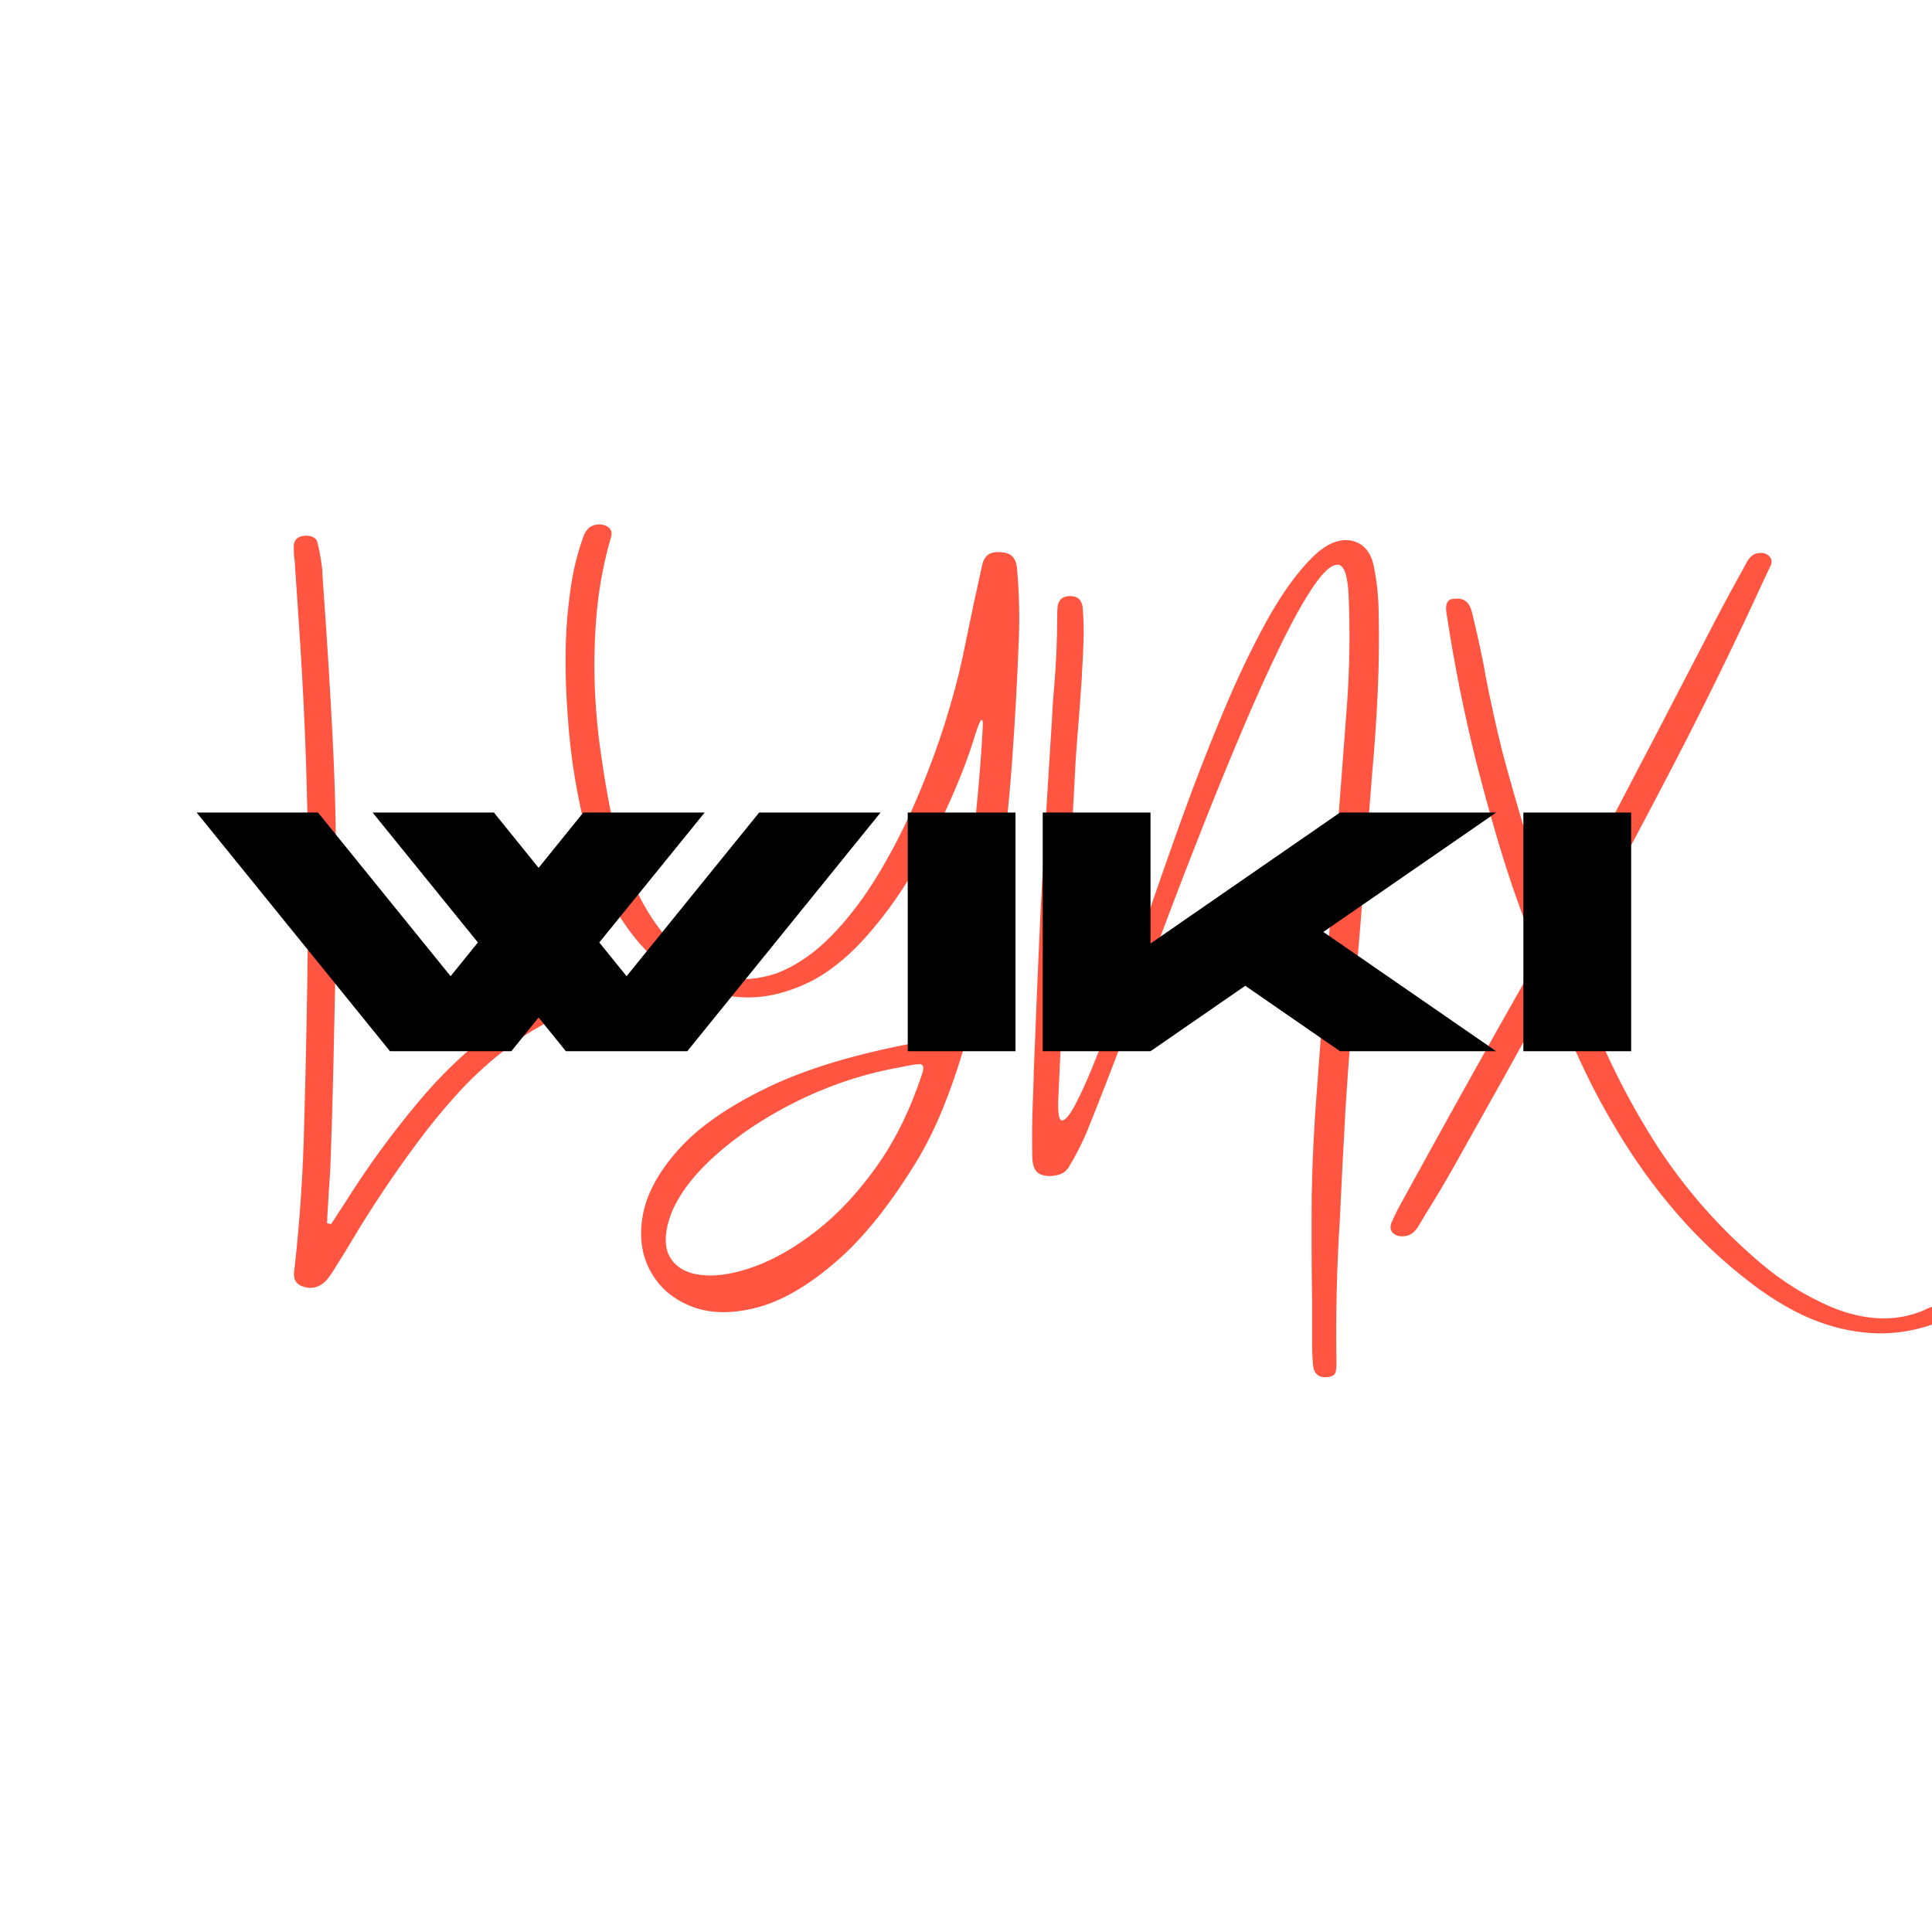 <?xml version="1.0" encoding="UTF-8" standalone="no"?>
<svg
   width="500"
   zoomAndPan="magnify"
   viewBox="0 0 375 375"
   height="500"
   preserveAspectRatio="xMidYMid meet"
   version="1.0"
   id="svg25"
   sodipodi:docname="WI KI_20241106_191017_0000.svg"
   inkscape:version="1.4 (e7c3feb100, 2024-10-09)"
   xmlns:inkscape="http://www.inkscape.org/namespaces/inkscape"
   xmlns:sodipodi="http://sodipodi.sourceforge.net/DTD/sodipodi-0.dtd"
   xmlns="http://www.w3.org/2000/svg"
   xmlns:svg="http://www.w3.org/2000/svg">
  <sodipodi:namedview
     id="namedview25"
     pagecolor="#ffffff"
     bordercolor="#000000"
     borderopacity="0.25"
     inkscape:showpageshadow="2"
     inkscape:pageopacity="0.0"
     inkscape:pagecheckerboard="0"
     inkscape:deskcolor="#d1d1d1"
     inkscape:zoom="1.162"
     inkscape:cx="250"
     inkscape:cy="250"
     inkscape:window-width="1536"
     inkscape:window-height="792"
     inkscape:window-x="0"
     inkscape:window-y="0"
     inkscape:window-maximized="1"
     inkscape:current-layer="svg25" />
  <defs
     id="defs1">
    <g
       id="g1" />
  </defs>
  <g
     fill="#ff5541"
     fill-opacity="1"
     id="g4">
    <g
       transform="translate(56.96, 212.694)"
       id="g3">
      <g
         id="g2">
        <path
           d="M 54.5 -19.266 C 55.02 -19.348 55.555 -19.379 56.109 -19.359 C 56.66 -19.336 57.195 -19.188 57.719 -18.906 C 57.812 -18.82 57.895 -18.672 57.969 -18.453 C 58.039 -18.234 58.098 -18.023 58.141 -17.828 C 58.141 -17.742 58.094 -17.641 58 -17.516 C 57.906 -17.398 57.812 -17.285 57.719 -17.172 C 57.477 -17.047 57.238 -16.953 57 -16.891 C 53.895 -16.273 51.016 -15.238 48.359 -13.781 C 45.711 -12.332 43.195 -10.648 40.812 -8.734 C 37.551 -6.191 34.547 -3.406 31.797 -0.375 C 29.047 2.656 26.453 5.82 24.016 9.125 C 19.391 15.344 15.086 21.797 11.109 28.484 C 10.203 30.023 9.27 31.535 8.312 33.016 C 8.176 33.297 8.016 33.555 7.828 33.797 C 7.391 34.516 6.91 35.188 6.391 35.812 C 4.992 37.289 3.363 37.648 1.5 36.891 C 0.738 36.504 0.297 35.988 0.172 35.344 C 0.055 34.707 0.078 34.031 0.234 33.312 C 1.273 23.883 1.895 14.461 2.094 5.047 C 2.457 -7.578 2.695 -20.195 2.812 -32.812 C 2.938 -45.438 2.738 -58.051 2.219 -70.656 C 1.895 -78.219 1.469 -85.801 0.938 -93.406 C 0.707 -96.883 0.473 -100.375 0.234 -103.875 C 0.234 -104.156 0.195 -104.414 0.125 -104.656 C 0.082 -105.375 0.062 -106.094 0.062 -106.812 C 0.176 -107.914 0.797 -108.535 1.922 -108.672 C 2.598 -108.773 3.203 -108.707 3.734 -108.469 C 4.266 -108.227 4.57 -107.867 4.656 -107.391 C 5.094 -105.609 5.41 -103.816 5.609 -102.016 C 5.609 -101.492 5.629 -100.961 5.672 -100.422 C 6.391 -90.578 7.008 -80.734 7.531 -70.891 C 8.051 -61.129 8.301 -51.359 8.281 -41.578 C 8.258 -31.805 8.129 -22.02 7.891 -12.219 C 7.734 -4.207 7.516 3.816 7.234 11.859 C 7.191 13.734 7.094 15.594 6.938 17.438 C 6.852 18.5 6.789 19.551 6.75 20.594 C 6.707 21.508 6.648 22.445 6.578 23.406 C 6.578 23.832 6.555 24.266 6.516 24.703 C 6.672 24.742 6.789 24.785 6.875 24.828 C 7.031 24.828 7.172 24.852 7.297 24.906 C 7.535 24.531 7.773 24.172 8.016 23.828 C 8.648 22.828 9.301 21.828 9.969 20.828 C 14.406 13.742 19.305 7.031 24.672 0.688 C 27.391 -2.531 30.289 -5.516 33.375 -8.266 C 36.457 -11.016 39.836 -13.441 43.516 -15.547 C 45.254 -16.504 47.02 -17.312 48.812 -17.969 C 50.602 -18.633 52.5 -19.066 54.5 -19.266 Z M 54.5 -19.266 "
           id="path1" />
      </g>
    </g>
  </g>
  <g
     fill="#ff5541"
     fill-opacity="1"
     id="g7">
    <g
       transform="translate(109.72, 212.694)"
       id="g6">
      <g
         id="g5">
        <path
           d="M 76.719 -7.172 C 75.676 -3.805 74.52 -0.562 73.25 2.562 C 71.977 5.695 70.508 8.723 68.844 11.641 C 63.488 20.586 58.094 27.41 52.656 32.109 C 47.227 36.816 42.102 39.805 37.281 41.078 C 32.457 42.348 28.242 42.301 24.641 40.938 C 21.035 39.57 18.348 37.301 16.578 34.125 C 14.805 30.945 14.301 27.281 15.062 23.125 C 15.82 18.969 18.141 14.723 22.016 10.391 C 25.891 6.066 31.633 2.066 39.25 -1.609 C 46.875 -5.297 56.711 -8.238 68.766 -10.438 C 69.922 -10.781 70.77 -11.32 71.312 -12.062 C 71.852 -12.801 72.266 -13.723 72.547 -14.828 C 75.141 -24.91 77.172 -35.188 78.641 -45.656 C 79.754 -54.156 80.551 -62.758 81.031 -71.469 C 81.07 -72.281 81.039 -72.754 80.938 -72.891 C 80.844 -73.035 80.711 -72.969 80.547 -72.688 C 80.391 -72.406 80.227 -72.023 80.062 -71.547 C 79.895 -71.066 79.738 -70.609 79.594 -70.172 C 78.438 -66.305 76.82 -62.039 74.75 -57.375 C 72.676 -52.719 70.273 -48.094 67.547 -43.5 C 64.816 -38.906 61.828 -34.77 58.578 -31.094 C 55.336 -27.414 51.969 -24.594 48.469 -22.625 C 43.688 -20.102 39.062 -18.93 34.594 -19.109 C 30.133 -19.297 25.977 -20.582 22.125 -22.969 C 18.281 -25.363 14.922 -28.57 12.047 -32.594 C 9.18 -36.613 6.977 -41.176 5.438 -46.281 C 2.727 -55.363 1.078 -64.5 0.484 -73.688 C 0.16 -77.75 0.02 -81.785 0.062 -85.797 C 0.102 -89.805 0.395 -93.781 0.938 -97.719 C 1.414 -101.5 2.273 -105.102 3.516 -108.531 C 3.754 -109.25 4.125 -109.82 4.625 -110.25 C 5.125 -110.688 5.832 -110.906 6.75 -110.906 C 7.551 -110.844 8.156 -110.598 8.562 -110.172 C 8.977 -109.754 9.086 -109.188 8.891 -108.469 C 7.547 -103.883 6.633 -99.172 6.156 -94.328 C 5.25 -84.766 5.566 -75.039 7.109 -65.156 C 7.535 -62.133 8.047 -59.098 8.641 -56.047 C 9.242 -52.992 10.023 -49.957 10.984 -46.938 C 12.066 -43.5 13.531 -40.141 15.375 -36.859 C 17.227 -33.578 19.43 -30.707 21.984 -28.25 C 24.535 -25.801 27.41 -24.117 30.609 -23.203 C 33.816 -22.297 37.359 -22.516 41.234 -23.859 C 44.961 -25.336 48.473 -27.77 51.766 -31.156 C 55.066 -34.551 58.098 -38.555 60.859 -43.172 C 63.629 -47.785 66.086 -52.625 68.234 -57.688 C 70.391 -62.75 72.211 -67.648 73.703 -72.391 C 75.191 -77.129 76.316 -81.312 77.078 -84.938 C 77.797 -88.438 78.516 -91.898 79.234 -95.328 C 79.797 -97.828 80.348 -100.336 80.891 -102.859 C 81.023 -103.617 81.305 -104.238 81.734 -104.719 C 82.172 -105.195 82.816 -105.469 83.672 -105.531 C 85.172 -105.57 86.203 -105.297 86.766 -104.703 C 87.328 -104.109 87.641 -103.254 87.703 -102.141 C 88.078 -97.836 88.195 -93.594 88.062 -89.406 C 87.758 -81.125 87.305 -72.867 86.703 -64.641 C 86.109 -56.422 85.219 -48.27 84.031 -40.188 C 82.832 -32.688 81.375 -25.254 79.656 -17.891 C 78.738 -14.109 77.758 -10.535 76.719 -7.172 Z M 69.266 -4.266 C 69.41 -4.66 69.484 -5.039 69.484 -5.406 C 69.484 -5.707 69.395 -5.914 69.219 -6.031 C 69.051 -6.156 68.848 -6.188 68.609 -6.125 C 68.129 -6.125 67.488 -6.039 66.688 -5.875 C 65.883 -5.719 65.094 -5.562 64.312 -5.406 C 63.781 -5.32 63.332 -5.238 62.969 -5.156 C 56.602 -3.844 50.453 -1.695 44.516 1.281 C 38.586 4.27 33.461 7.695 29.141 11.562 C 24.816 15.438 21.914 19.305 20.438 23.172 C 19.195 26.754 19.188 29.52 20.406 31.469 C 21.625 33.414 23.703 34.531 26.641 34.812 C 29.586 35.094 33.004 34.516 36.891 33.078 C 40.785 31.648 44.789 29.32 48.906 26.094 C 53.02 22.863 56.867 18.727 60.453 13.688 C 64.047 8.645 66.984 2.66 69.266 -4.266 Z M 69.266 -4.266 "
           id="path4" />
      </g>
    </g>
  </g>
  <g
     fill="#ff5541"
     fill-opacity="1"
     id="g10">
    <g
       transform="translate(200.248, 212.694)"
       id="g9">
      <g
         id="g8">
        <path
           d="M 66.391 -102.859 C 66.973 -100.035 67.289 -97.145 67.344 -94.188 C 67.469 -88.938 67.41 -83.68 67.172 -78.422 C 66.93 -73.16 66.57 -67.898 66.094 -62.641 C 65.727 -58.098 65.367 -53.555 65.016 -49.016 C 64.734 -45.273 64.453 -41.531 64.172 -37.781 C 63.848 -33.52 63.488 -29.238 63.094 -24.938 C 62.707 -20.676 62.328 -16.395 61.953 -12.094 C 61.566 -7.113 61.211 -2.141 60.891 2.828 C 60.734 6.18 60.555 9.5 60.359 12.781 C 60.18 16.508 60 20.266 59.812 24.047 C 59.219 33.328 59 42.598 59.156 51.859 C 59.156 52.441 59.113 52.992 59.031 53.516 C 58.875 54.078 58.484 54.414 57.859 54.531 C 55.941 54.895 54.863 54.176 54.625 52.375 C 54.5 50.988 54.438 49.598 54.438 48.203 C 54.438 45.578 54.438 42.945 54.438 40.312 C 54.32 33.25 54.297 26.156 54.359 19.031 C 54.492 12.383 54.82 5.738 55.344 -0.906 C 55.926 -8.988 56.555 -17.062 57.234 -25.125 C 57.648 -30.062 58.051 -34.961 58.438 -39.828 C 59.395 -52.016 60.328 -64.18 61.234 -76.328 C 61.711 -83.129 61.812 -89.941 61.531 -96.766 C 61.383 -100.828 60.711 -102.926 59.516 -103.062 C 58.316 -103.207 56.75 -101.875 54.812 -99.062 C 52.883 -96.25 50.723 -92.391 48.328 -87.484 C 45.941 -82.586 43.469 -77.113 40.906 -71.062 C 38.344 -65.008 35.832 -58.875 33.375 -52.656 C 30.914 -46.445 28.645 -40.582 26.562 -35.062 C 24.477 -29.551 22.742 -24.867 21.359 -21.016 C 19.984 -17.172 19.055 -14.598 18.578 -13.297 C 18.422 -12.93 18.344 -12.723 18.344 -12.672 C 15.875 -6.066 13.32 0.504 10.688 7.047 C 9.926 8.828 9.066 10.57 8.109 12.281 C 7.922 12.613 7.707 12.973 7.469 13.359 C 7.031 14.316 6.332 14.957 5.375 15.281 C 3.988 15.676 2.785 15.672 1.766 15.266 C 0.742 14.867 0.195 13.801 0.125 12.062 C 0.039 8.301 0.078 4.551 0.234 0.812 C 0.316 -1.094 0.379 -3.023 0.422 -4.984 C 0.816 -15.367 1.254 -25.766 1.734 -36.172 C 2.098 -43.148 2.5 -50.102 2.938 -57.031 C 3.281 -62.406 3.613 -67.766 3.938 -73.109 C 4.031 -75.254 4.176 -77.383 4.375 -79.5 C 4.758 -83.988 4.953 -88.504 4.953 -93.047 C 4.953 -93.617 4.973 -94.195 5.016 -94.781 C 5.172 -96.258 5.988 -97 7.469 -97 C 8.945 -97 9.758 -96.227 9.906 -94.688 C 10.082 -92.594 10.133 -90.469 10.062 -88.312 C 10 -86.164 9.895 -84.02 9.75 -81.875 C 9.75 -81.719 9.75 -81.566 9.75 -81.422 C 9.551 -78.859 9.363 -76.258 9.188 -73.625 C 8.945 -70.844 8.734 -68.039 8.547 -65.219 C 7.828 -52.07 7.129 -38.926 6.453 -25.781 C 5.973 -16.938 5.539 -8.094 5.156 0.75 C 5.062 3.508 5.32 4.852 5.938 4.781 C 6.562 4.719 7.379 3.738 8.391 1.844 C 9.398 -0.039 10.461 -2.344 11.578 -5.062 C 12.703 -7.789 13.742 -10.398 14.703 -12.891 C 15.66 -15.379 16.352 -17.242 16.781 -18.484 C 16.914 -18.848 17.016 -19.109 17.078 -19.266 C 18.598 -23.41 20.359 -28.473 22.359 -34.453 C 24.422 -40.535 26.688 -47.004 29.156 -53.859 C 31.625 -60.711 34.242 -67.461 37.016 -74.109 C 39.785 -80.766 42.633 -86.754 45.562 -92.078 C 48.5 -97.398 51.5 -101.57 54.562 -104.594 C 55.469 -105.5 56.445 -106.258 57.5 -106.875 C 59.562 -107.977 61.438 -108.16 63.125 -107.422 C 64.82 -106.68 65.91 -105.16 66.391 -102.859 Z M 66.391 -102.859 "
           id="path7" />
      </g>
    </g>
  </g>
  <g
     fill="#ff5541"
     fill-opacity="1"
     id="g13">
    <g
       transform="translate(269.692, 212.694)"
       id="g12">
      <g
         id="g11">
        <path
           d="M 108.984 40.672 C 109.18 40.785 109.375 40.91 109.562 41.047 C 109.75 41.191 109.895 41.328 110 41.453 C 110.133 41.766 110.129 42.02 109.984 42.219 C 109.836 42.426 109.645 42.586 109.406 42.703 C 106.062 44.367 102.578 45.43 98.953 45.891 C 95.328 46.348 91.504 46.098 87.484 45.141 C 84.328 44.359 81.316 43.207 78.453 41.688 C 75.586 40.164 72.836 38.395 70.203 36.375 C 64.836 32.27 60.02 27.742 55.75 22.797 C 51.477 17.859 47.641 12.539 44.234 6.844 C 41.992 3.145 39.953 -0.613 38.109 -4.438 C 36.273 -8.258 34.547 -12.125 32.922 -16.031 C 32.566 -16.832 32.207 -17.629 31.844 -18.422 C 31.738 -18.547 31.598 -18.688 31.422 -18.844 C 31.305 -18.883 31.227 -18.945 31.188 -19.031 C 30.383 -18.426 29.812 -17.664 29.469 -16.75 C 29.332 -16.469 29.191 -16.188 29.047 -15.906 C 26.891 -12.02 24.738 -8.141 22.594 -4.266 C 19.332 1.555 16.082 7.359 12.844 13.141 C 11.406 15.723 9.914 18.266 8.375 20.766 C 7.488 22.191 6.609 23.645 5.734 25.125 C 5.41 25.738 4.984 26.25 4.453 26.656 C 3.922 27.07 3.227 27.281 2.375 27.281 C 1.551 27.238 0.945 26.977 0.562 26.5 C 0.188 26.02 0.117 25.422 0.359 24.703 C 0.984 23.266 1.676 21.875 2.438 20.531 C 4.25 17.227 6.066 13.926 7.891 10.625 C 13.91 -0.301 20.004 -11.195 26.172 -22.062 C 27.129 -23.625 27.676 -25.219 27.812 -26.844 C 27.957 -28.477 27.648 -30.297 26.891 -32.297 C 24.828 -37.66 22.984 -43.051 21.359 -48.469 C 19.742 -53.895 18.238 -59.336 16.844 -64.797 C 14.5 -74.203 12.609 -83.617 11.172 -93.047 C 11.172 -93.141 11.148 -93.207 11.109 -93.25 C 11.109 -93.488 11.086 -93.707 11.047 -93.906 C 10.805 -95.613 11.328 -96.469 12.609 -96.469 C 14.391 -96.707 15.52 -95.852 16 -93.906 C 16.758 -90.832 17.445 -87.773 18.062 -84.734 C 18.301 -83.586 18.516 -82.438 18.703 -81.281 C 19.66 -76.352 20.758 -71.41 22 -66.453 C 24.781 -56.109 27.891 -45.832 31.328 -35.625 C 31.43 -35.426 31.539 -35.219 31.656 -35 C 31.781 -34.781 31.906 -34.648 32.031 -34.609 C 32.383 -34.461 32.641 -34.457 32.797 -34.594 C 32.961 -34.738 33.102 -34.93 33.219 -35.172 C 33.219 -35.172 33.238 -35.203 33.281 -35.266 C 33.707 -36.066 34.129 -36.848 34.547 -37.609 C 36.047 -40.191 37.477 -42.801 38.844 -45.438 C 43.062 -53.52 47.301 -61.625 51.562 -69.75 C 55.426 -77.195 59.297 -84.648 63.172 -92.109 C 64.359 -94.41 65.57 -96.68 66.812 -98.922 C 67.633 -100.398 68.453 -101.891 69.266 -103.391 C 69.547 -103.992 69.926 -104.484 70.406 -104.859 C 70.883 -105.242 71.535 -105.414 72.359 -105.375 C 73.023 -105.281 73.52 -105.016 73.844 -104.578 C 74.176 -104.148 74.254 -103.656 74.078 -103.094 C 73.836 -102.57 73.598 -102.07 73.359 -101.594 C 73.211 -101.238 73.062 -100.922 72.906 -100.641 C 67.363 -88.547 61.547 -76.617 55.453 -64.859 C 49.359 -53.109 43.141 -41.453 36.797 -29.891 C 36.691 -29.691 36.594 -29.516 36.5 -29.359 C 36.301 -28.93 36.062 -28.531 35.781 -28.156 C 35.301 -27.488 35.07 -26.773 35.094 -26.016 C 35.125 -25.254 35.301 -24.438 35.625 -23.562 C 37.645 -18.395 39.812 -13.289 42.125 -8.25 C 44.438 -3.207 47.051 1.723 49.969 6.547 C 55.852 16.348 63.195 24.977 72 32.438 C 76.145 35.977 80.707 38.82 85.688 40.969 C 88.883 42.312 92.004 43.051 95.047 43.188 C 98.086 43.332 101.039 42.789 103.906 41.562 C 103.988 41.488 104.086 41.43 104.203 41.391 C 104.922 41.066 105.672 40.805 106.453 40.609 C 107.234 40.41 108.078 40.43 108.984 40.672 Z M 108.984 40.672 "
           id="path10" />
      </g>
    </g>
  </g>
  <g
     fill="#ffffff"
     fill-opacity="1"
     id="g16"
     style="fill:#000000;fill-opacity:1">
    <g
       transform="translate(35.525, 204.042)"
       id="g15"
       style="fill:#000000;fill-opacity:1">
      <g
         id="g14"
         style="fill:#000000;fill-opacity:1">
        <path
           d="M 69.016 -6.547 L 63.719 0 L 40.172 0 L 2.641 -46.328 L 26.203 -46.328 L 51.938 -14.562 L 57.234 -21.109 L 36.797 -46.328 L 60.344 -46.328 L 69.016 -35.594 L 77.688 -46.328 L 101.25 -46.328 L 80.797 -21.109 L 86.094 -14.562 L 111.828 -46.328 L 135.391 -46.328 L 97.875 0 L 74.312 0 Z M 69.016 -6.547 "
           id="path13"
           style="fill:#000000;fill-opacity:1" />
      </g>
    </g>
  </g>
  <g
     fill="#ffffff"
     fill-opacity="1"
     id="g19"
     style="fill:#000000;fill-opacity:1">
    <g
       transform="translate(173.549, 204.042)"
       id="g18"
       style="fill:#000000;fill-opacity:1">
      <g
         id="g17"
         style="fill:#000000;fill-opacity:1">
        <path
           d="M 2.641 0 L 2.641 -46.328 L 23.562 -46.328 L 23.562 0 Z M 2.641 0 "
           id="path16"
           style="fill:#000000;fill-opacity:1" />
      </g>
    </g>
  </g>
  <g
     fill="#ffffff"
     fill-opacity="1"
     id="g22"
     style="fill:#000000;fill-opacity:1">
    <g
       transform="translate(199.751, 204.042)"
       id="g21"
       style="fill:#000000;fill-opacity:1">
      <g
         id="g20"
         style="fill:#000000;fill-opacity:1">
        <path
           d="M 2.641 0 L 2.641 -46.328 L 23.562 -46.328 L 23.562 -20.906 L 60.344 -46.328 L 90.656 -46.328 L 57.109 -23.156 L 90.656 0 L 60.344 0 L 41.953 -12.703 L 23.562 0 Z M 2.641 0 "
           id="path19"
           style="fill:#000000;fill-opacity:1" />
      </g>
    </g>
  </g>
  <g
     fill="#ffffff"
     fill-opacity="1"
     id="g25"
     style="fill:#000000;fill-opacity:1">
    <g
       transform="translate(293.046, 204.042)"
       id="g24"
       style="fill:#000000;fill-opacity:1">
      <g
         id="g23"
         style="fill:#000000;fill-opacity:1">
        <path
           d="M 2.641 0 L 2.641 -46.328 L 23.562 -46.328 L 23.562 0 Z M 2.641 0 "
           id="path22"
           style="fill:#000000;fill-opacity:1" />
      </g>
    </g>
  </g>
</svg>
